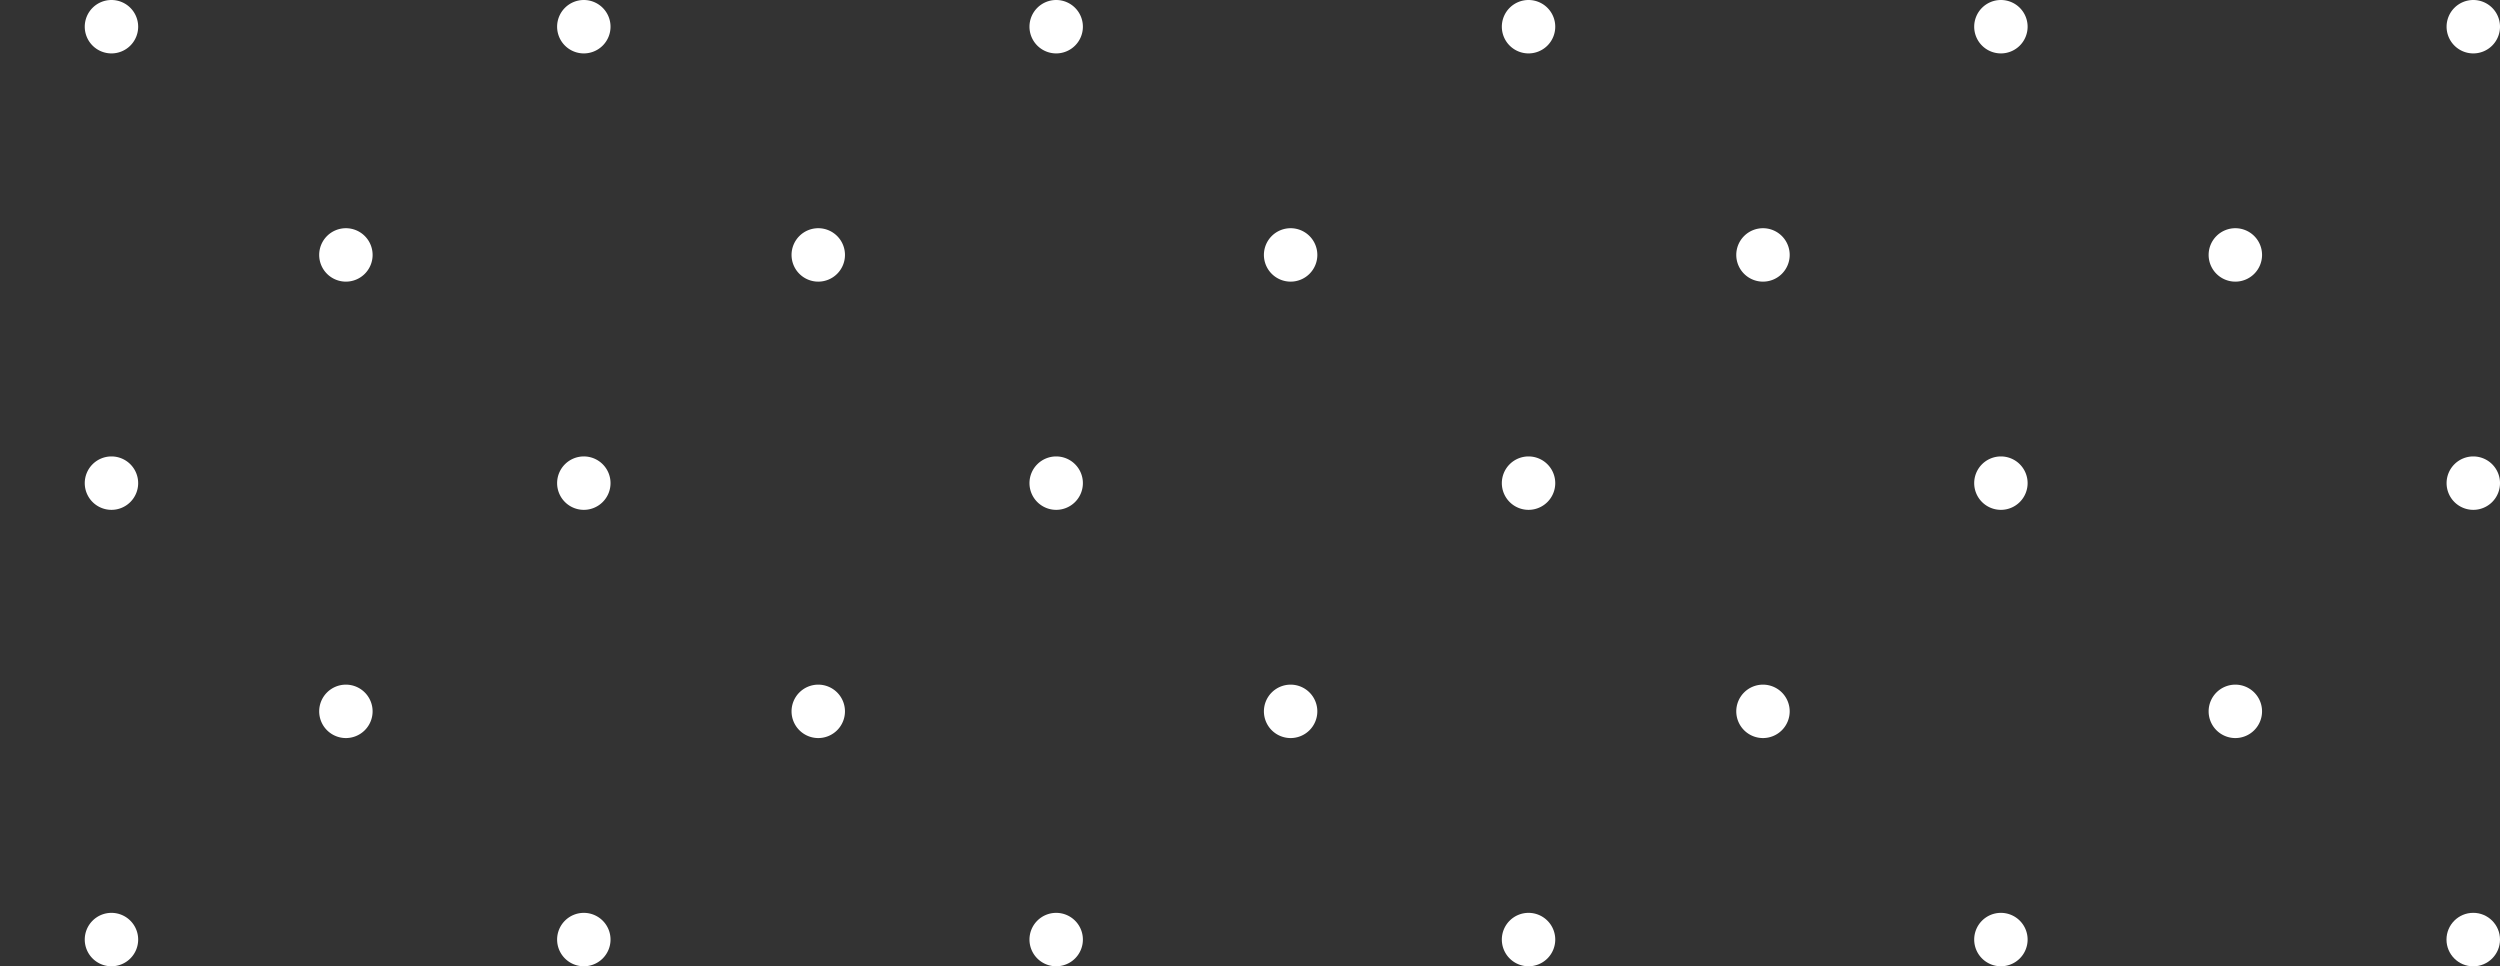 <svg xmlns="http://www.w3.org/2000/svg" width="489.125" height="189.063" viewBox="0 0 489.125 189.063">
  <rect x="0" y="0" width="489.125" height="189.063" fill="#333333" stroke="none"/>
  <defs>
    <style>
      .cls-1, .cls-2 {
        fill: #fff;
      }

      .cls-2 {
        fill-rule: evenodd;
      }
    </style>
  </defs>
  <circle id="Ellipse_2_copy" data-name="Ellipse 2 copy" class="cls-1" cx="483.89" cy="183.829" r="5.234"/>
  <path id="Ellipse_2_copy_2" data-name="Ellipse 2 copy 2" class="cls-2" d="M391.477,430.632a5.225,5.225,0,1,1-5.225,5.225A5.225,5.225,0,0,1,391.477,430.632Zm-92.418,0a5.225,5.225,0,1,1-5.225,5.225A5.225,5.225,0,0,1,299.059,430.632Zm-92.417,0a5.225,5.225,0,1,1-5.225,5.225A5.225,5.225,0,0,1,206.642,430.632Zm-92.418,0A5.225,5.225,0,1,1,109,435.857,5.225,5.225,0,0,1,114.224,430.632Zm-92.417,0a5.225,5.225,0,1,1-5.225,5.225A5.225,5.225,0,0,1,21.807,430.632Z" transform="translate(0 -252.031)"/>
  <path id="Ellipse_2_copy_3" data-name="Ellipse 2 copy 3" class="cls-2" d="M437.345,385.982a5.225,5.225,0,1,1-5.226,5.225A5.225,5.225,0,0,1,437.345,385.982Z" transform="translate(0 -252.031)"/>
  <path id="Ellipse_2_copy_3-2" data-name="Ellipse 2 copy 3" class="cls-2" d="M344.927,385.982a5.225,5.225,0,1,1-5.225,5.225A5.225,5.225,0,0,1,344.927,385.982Zm-92.418,0a5.225,5.225,0,1,1-5.225,5.225A5.225,5.225,0,0,1,252.509,385.982Zm-92.417,0a5.225,5.225,0,1,1-5.225,5.225A5.225,5.225,0,0,1,160.092,385.982Zm-92.418,0a5.225,5.225,0,1,1-5.225,5.225A5.225,5.225,0,0,1,67.674,385.982Zm-92.418,0a5.225,5.225,0,0,1,5.225,5.225,5.225,5.225,0,0,1-5.225,5.225,5.225,5.225,0,0,1-5.225-5.225A5.225,5.225,0,0,1-24.744,385.982Z" transform="translate(0 -252.031)"/>
  <path id="Ellipse_2_copy_4" data-name="Ellipse 2 copy 4" class="cls-2" d="M483.9,341.332a5.225,5.225,0,1,1-5.225,5.225A5.225,5.225,0,0,1,483.9,341.332Z" transform="translate(0 -252.031)"/>
  <path id="Ellipse_2_copy_4-2" data-name="Ellipse 2 copy 4" class="cls-2" d="M391.477,341.332a5.225,5.225,0,1,1-5.225,5.225A5.225,5.225,0,0,1,391.477,341.332Zm-92.418,0a5.225,5.225,0,1,1-5.225,5.225A5.225,5.225,0,0,1,299.059,341.332Zm-92.417,0a5.225,5.225,0,1,1-5.225,5.225A5.225,5.225,0,0,1,206.642,341.332Zm-92.418,0A5.225,5.225,0,1,1,109,346.557,5.225,5.225,0,0,1,114.224,341.332Zm-92.417,0a5.225,5.225,0,1,1-5.225,5.225A5.225,5.225,0,0,1,21.807,341.332Z" transform="translate(0 -252.031)"/>
  <path id="Ellipse_2_copy_4-3" data-name="Ellipse 2 copy 4" class="cls-2" d="M437.345,296.681a5.226,5.226,0,1,1-5.226,5.225A5.226,5.226,0,0,1,437.345,296.681Z" transform="translate(0 -252.031)"/>
  <path id="Ellipse_2_copy_4-4" data-name="Ellipse 2 copy 4" class="cls-2" d="M344.927,296.681a5.226,5.226,0,1,1-5.225,5.225A5.225,5.225,0,0,1,344.927,296.681Zm-92.418,0a5.226,5.226,0,1,1-5.225,5.225A5.225,5.225,0,0,1,252.509,296.681Zm-92.417,0a5.226,5.226,0,1,1-5.225,5.225A5.226,5.226,0,0,1,160.092,296.681Zm-92.418,0a5.226,5.226,0,1,1-5.225,5.225A5.225,5.225,0,0,1,67.674,296.681Zm-92.418,0a5.225,5.225,0,0,1,5.225,5.225,5.226,5.226,0,0,1-5.225,5.226,5.226,5.226,0,0,1-5.225-5.226A5.226,5.226,0,0,1-24.744,296.681Z" transform="translate(0 -252.031)"/>
  <path id="Ellipse_2_copy_5" data-name="Ellipse 2 copy 5" class="cls-2" d="M483.9,252.031a5.225,5.225,0,1,1-5.225,5.225A5.226,5.226,0,0,1,483.9,252.031Z" transform="translate(0 -252.031)"/>
  <path id="Ellipse_2_copy_5-2" data-name="Ellipse 2 copy 5" class="cls-2" d="M391.477,252.031a5.225,5.225,0,1,1-5.225,5.225A5.225,5.225,0,0,1,391.477,252.031Zm-92.418,0a5.225,5.225,0,1,1-5.225,5.225A5.225,5.225,0,0,1,299.059,252.031Zm-92.417,0a5.225,5.225,0,1,1-5.225,5.225A5.226,5.226,0,0,1,206.642,252.031Zm-92.418,0A5.225,5.225,0,1,1,109,257.256,5.225,5.225,0,0,1,114.224,252.031Zm-92.417,0a5.225,5.225,0,1,1-5.225,5.225A5.225,5.225,0,0,1,21.807,252.031Z" transform="translate(0 -252.031)"/>
</svg>
